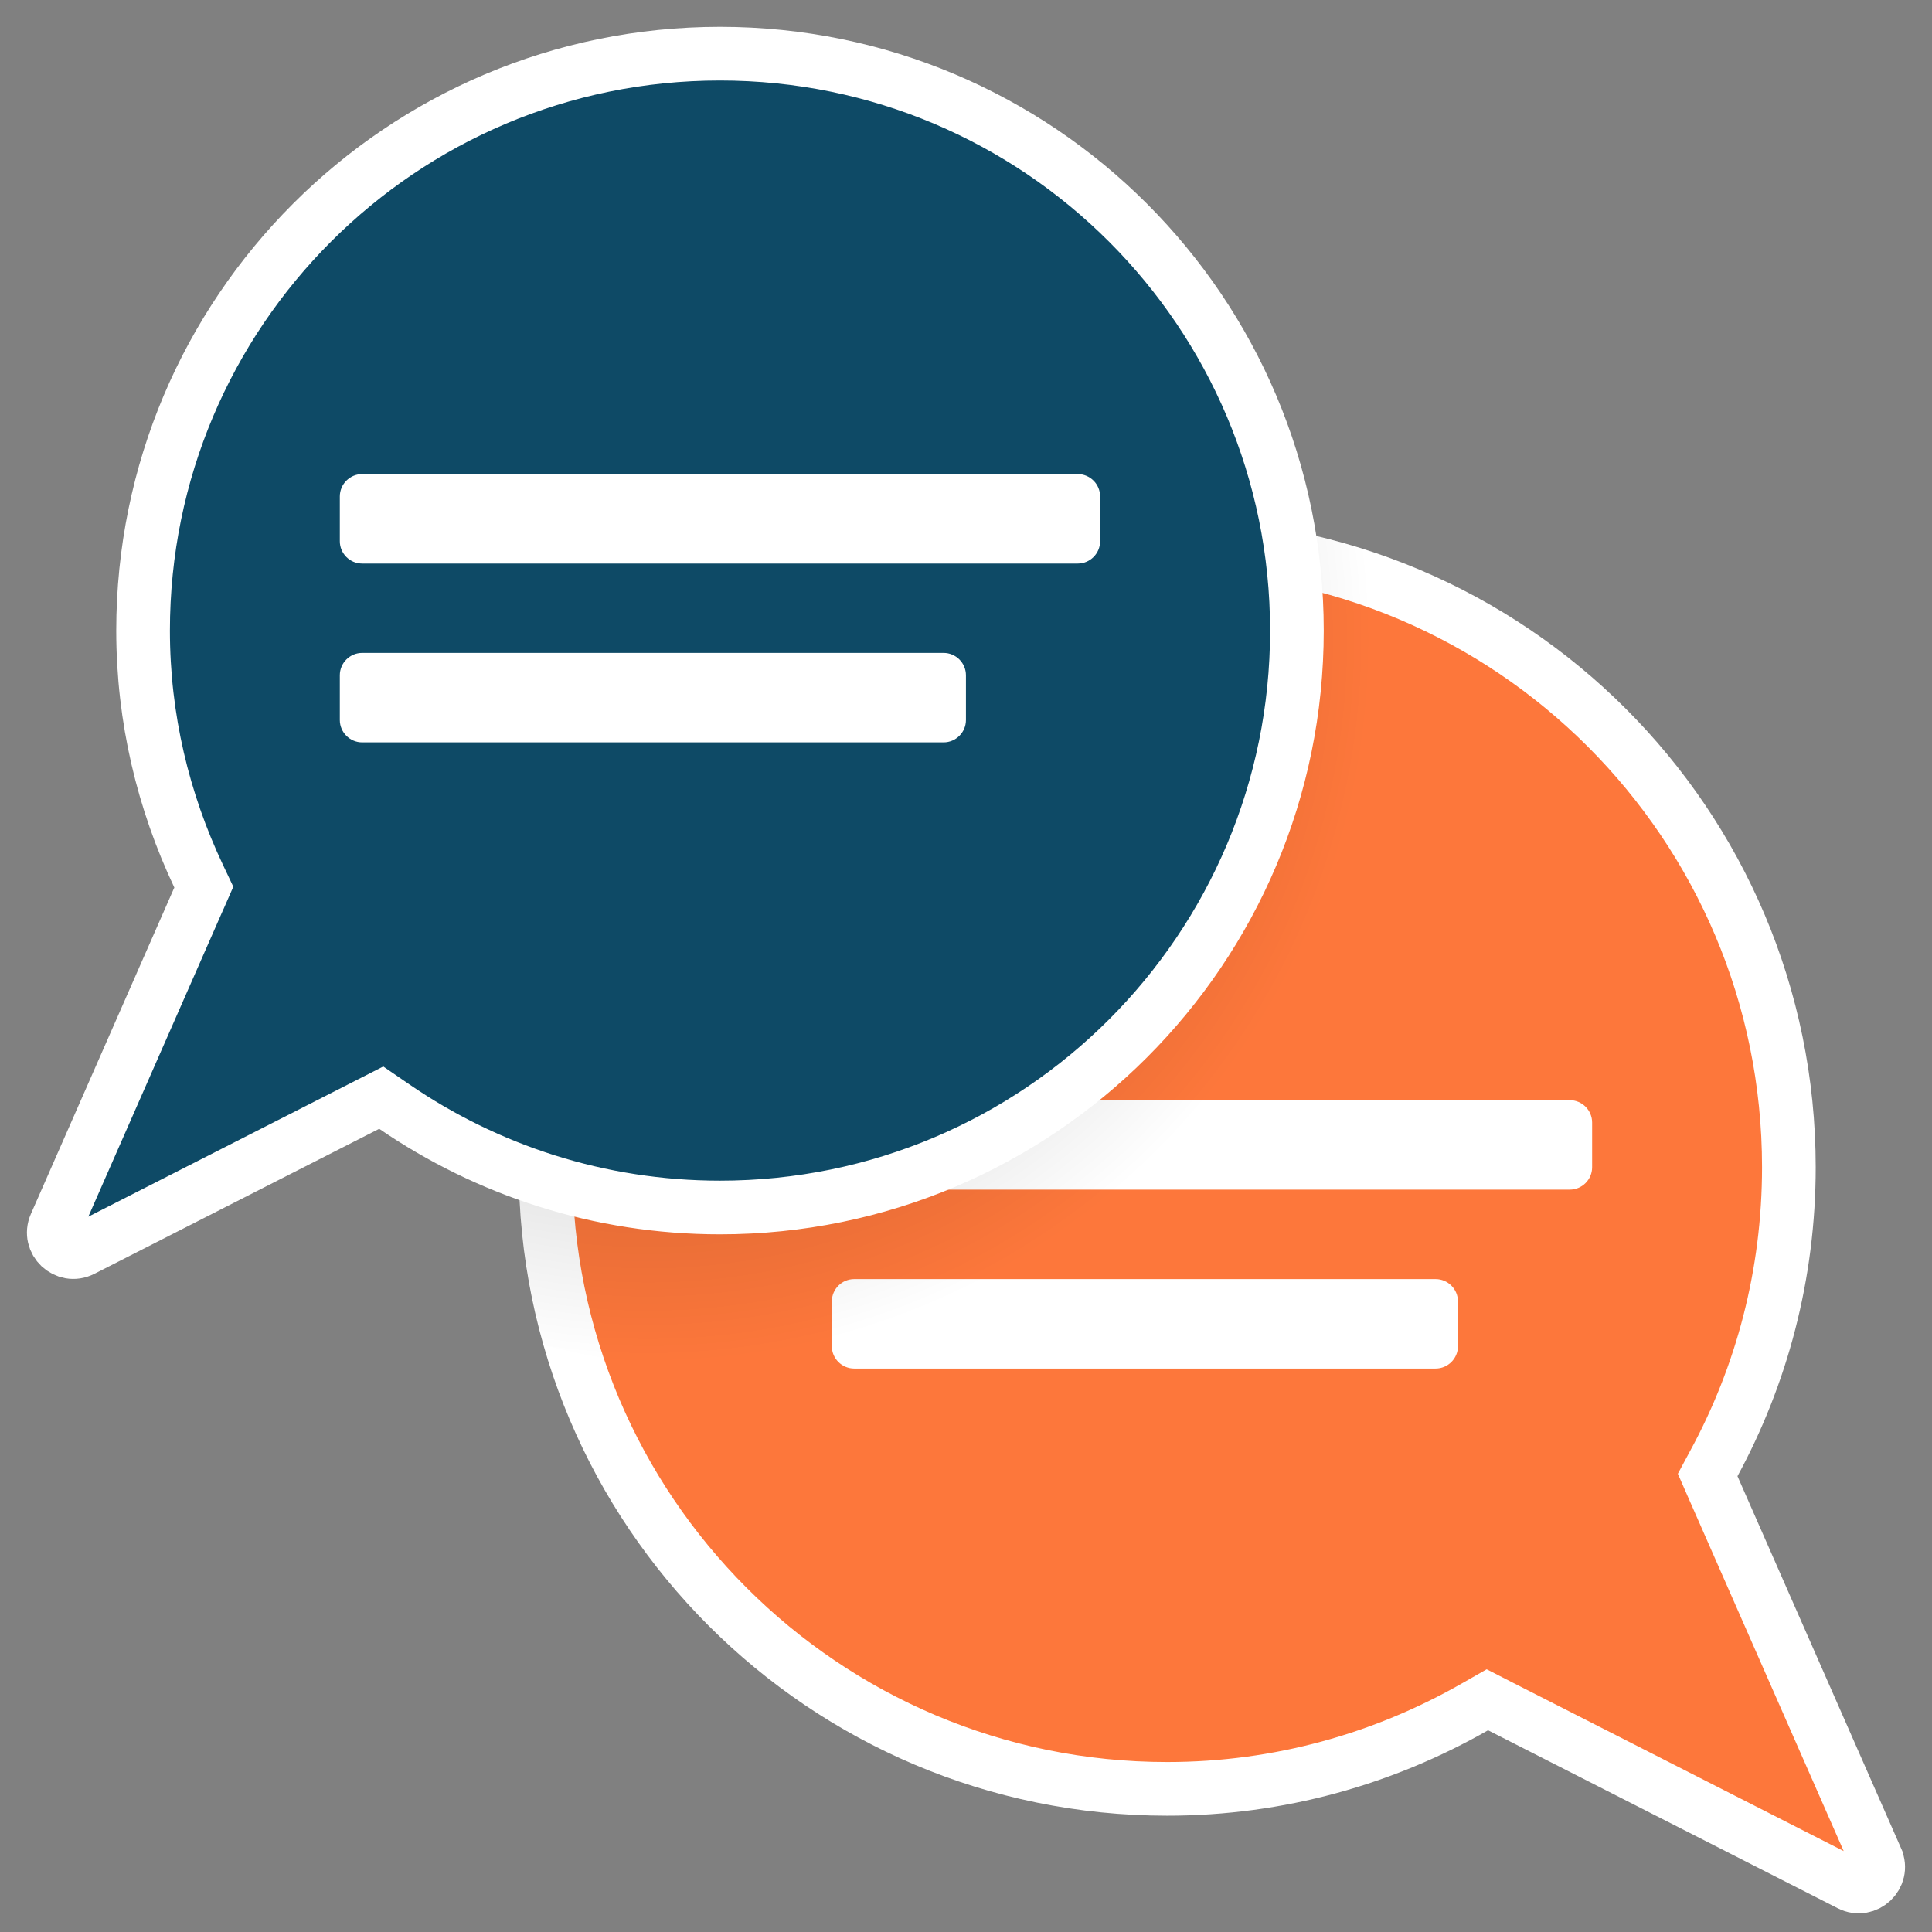 <svg width="36" height="36" viewBox="0 0 36 36" fill="none" xmlns="http://www.w3.org/2000/svg">
<rect x="0" y="0" width="36" height="36" fill="#808080" stroke="none"/>
<path d="M34.966 34.641L34.966 34.642C35.103 34.953 34.773 35.267 34.468 35.111L27.955 31.796L27.715 31.673L27.48 31.807C25.788 32.773 23.836 33.333 21.749 33.333C15.352 33.333 10.166 28.146 10.166 21.749C10.166 15.352 15.352 10.166 21.749 10.166C28.146 10.166 33.333 15.352 33.333 21.749C33.333 23.748 32.827 25.628 31.936 27.268L31.82 27.484L31.918 27.708L34.966 34.641Z" fill="#FD773B" stroke="white"/>
<path d="M15.917 22.167H29.25C29.48 22.167 29.667 21.98 29.667 21.75V20.917C29.667 20.687 29.48 20.5 29.25 20.5H15.917C15.687 20.5 15.5 20.687 15.5 20.917V21.75C15.5 21.98 15.687 22.167 15.917 22.167Z" fill="white"/>
<path d="M15.917 25.501H26.75C26.98 25.501 27.167 25.314 27.167 25.084V24.251C27.167 24.021 26.98 23.834 26.75 23.834H15.917C15.687 23.834 15.5 24.021 15.5 24.251V25.084C15.5 25.314 15.687 25.501 15.917 25.501Z" fill="white"/>
<path d="M9.666 21.749C9.666 22.902 9.838 24.012 10.139 25.068C11.211 25.339 12.327 25.499 13.483 25.499C21.031 25.499 27.151 19.343 27.151 11.749C27.151 11.473 27.126 11.204 27.11 10.933C25.493 10.129 23.678 9.666 21.749 9.666C15.076 9.666 9.666 15.076 9.666 21.749Z" fill="url(#paint0_radial_1537_415)" fill-opacity="0.15"/>
<path d="M3.707 16.739L3.798 16.531L3.701 16.326C3.043 14.934 2.666 13.388 2.666 11.75C2.666 5.813 7.479 1 13.416 1C19.353 1 24.166 5.813 24.166 11.75C24.166 17.687 19.353 22.5 13.416 22.5C11.163 22.5 9.076 21.805 7.349 20.621L7.104 20.453L6.839 20.588L1.532 23.29C1.532 23.29 1.532 23.29 1.532 23.29C1.227 23.445 0.896 23.133 1.034 22.82C1.034 22.82 1.034 22.82 1.034 22.82L3.673 16.814L3.683 16.791L3.685 16.787L3.687 16.782C3.692 16.772 3.7 16.757 3.707 16.739ZM3.678 16.799L3.679 16.799L3.678 16.799Z" fill="#0E4A66" stroke="white"/>
<path d="M6.749 10.501H20.082C20.312 10.501 20.499 10.314 20.499 10.084V9.251C20.499 9.021 20.312 8.834 20.082 8.834H6.749C6.519 8.834 6.332 9.021 6.332 9.251V10.084C6.332 10.314 6.519 10.501 6.749 10.501Z" fill="white"/>
<path d="M6.749 13.833H17.582C17.812 13.833 17.999 13.646 17.999 13.416V12.583C17.999 12.353 17.812 12.166 17.582 12.166H6.749C6.519 12.166 6.332 12.353 6.332 12.583V13.416C6.332 13.646 6.519 13.833 6.749 13.833Z" fill="white"/>
<defs>
<radialGradient id="paint0_radial_1537_415" cx="0" cy="0" r="1" gradientUnits="userSpaceOnUse" gradientTransform="translate(12.105 11.95) scale(13.428)">
<stop offset="0.627"/>
<stop offset="1" stop-opacity="0"/>
</radialGradient>
</defs>
</svg>
